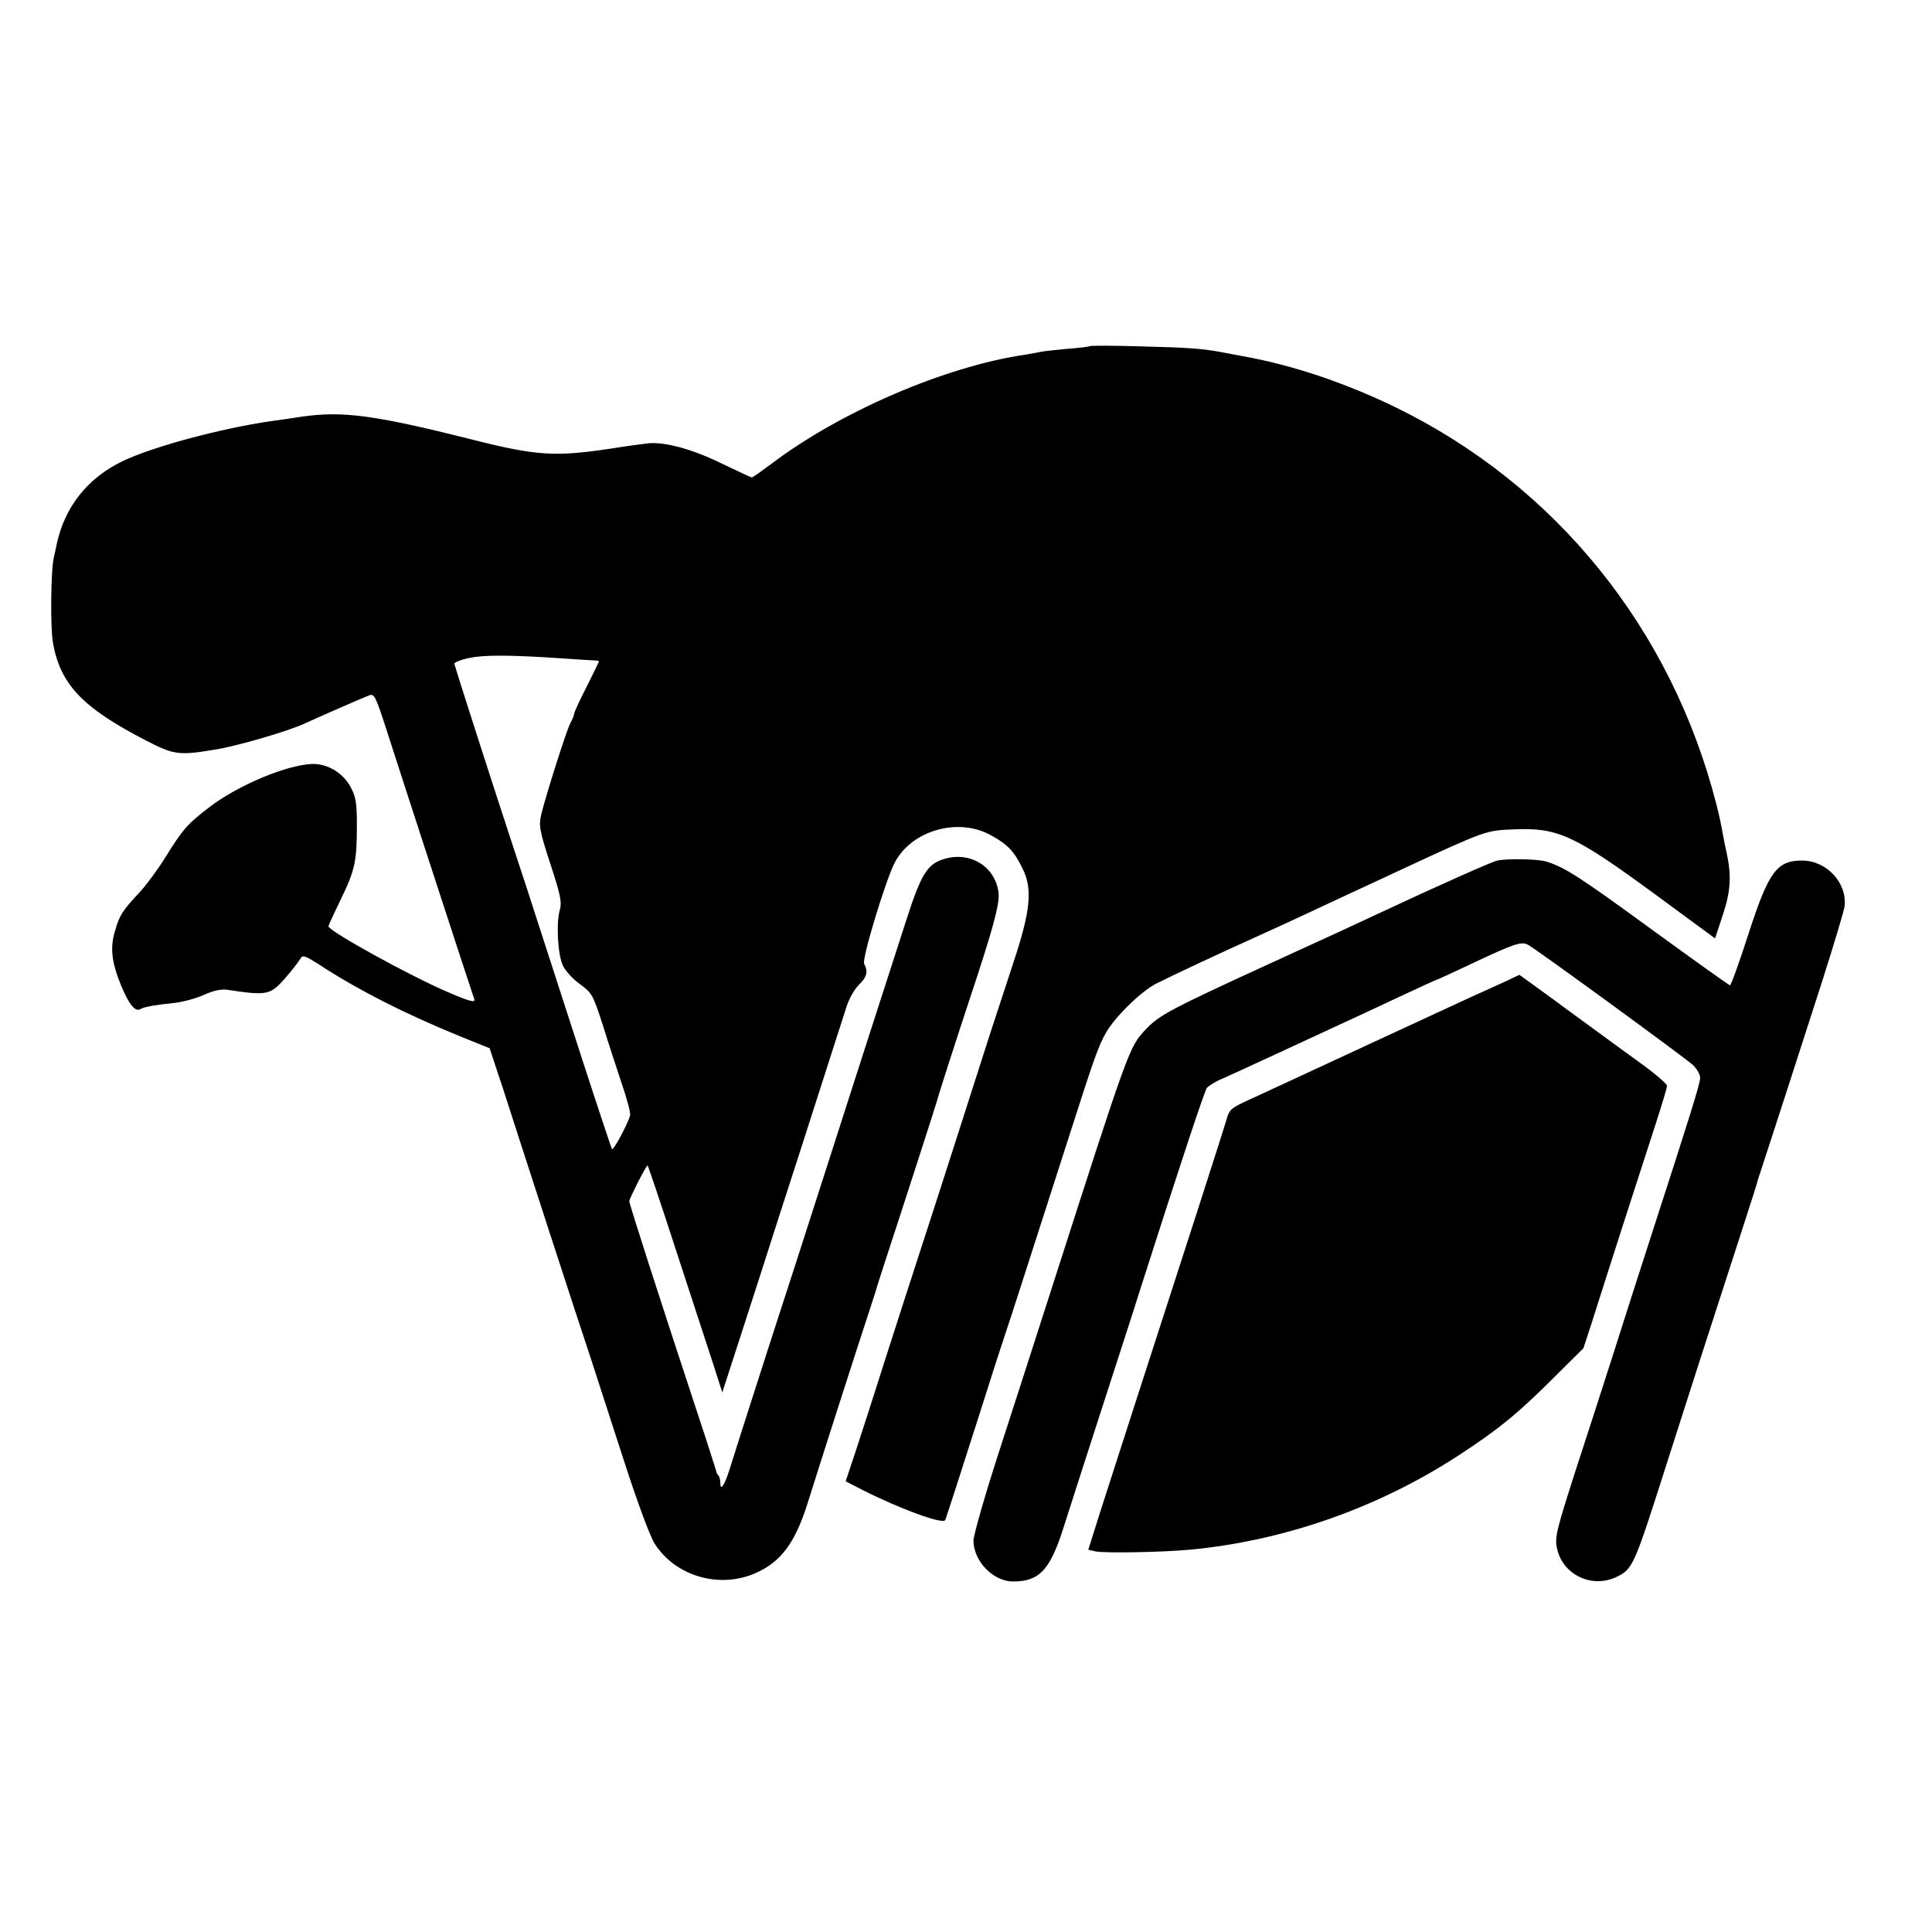 <?xml version="1.0" standalone="no"?>
<!DOCTYPE svg PUBLIC "-//W3C//DTD SVG 20010904//EN"
 "http://www.w3.org/TR/2001/REC-SVG-20010904/DTD/svg10.dtd">
<svg version="1.0" xmlns="http://www.w3.org/2000/svg"
 width="700pt" height="700pt" viewBox="0 0 700 700"
 preserveAspectRatio="xMidYMid meet">
<g transform="translate(0,700) scale(0.1,-0.1)"
fill="#000000" stroke="none">
<path d="M3949 5746 c-2 -2 -40 -7 -84 -10 -44 -4 -87 -9 -95 -11 -8 -2 -33
-6 -55 -10 -289 -42 -672 -207 -922 -397 -35 -26 -66 -48 -69 -48 -3 0 -51 23
-108 50 -105 52 -205 79 -265 74 -19 -2 -80 -10 -135 -19 -206 -31 -271 -27
-512 34 -346 87 -461 102 -606 82 -46 -7 -99 -15 -118 -17 -186 -28 -421 -91
-534 -144 -128 -61 -212 -166 -241 -304 -2 -12 -7 -32 -10 -46 -11 -47 -13
-255 -3 -310 27 -150 107 -234 335 -352 105 -54 120 -56 258 -33 78 13 260 66
320 94 38 18 210 93 231 101 20 8 24 0 64 -123 51 -160 311 -957 318 -976 6
-15 -13 -11 -92 23 -141 60 -436 223 -436 240 0 3 20 46 45 98 52 107 58 138
58 270 0 82 -4 102 -24 139 -28 50 -84 83 -139 81 -92 -4 -265 -76 -368 -154
-83 -63 -100 -83 -162 -183 -27 -44 -70 -102 -96 -130 -60 -64 -71 -81 -87
-137 -19 -62 -13 -114 23 -202 29 -68 50 -93 69 -82 12 8 61 16 121 22 30 3
79 16 108 29 35 16 63 22 85 19 128 -20 152 -18 189 19 25 25 64 73 78 96 7
11 18 7 62 -21 139 -92 323 -185 518 -264 l104 -42 49 -148 c26 -82 102 -315
168 -519 66 -203 133 -408 149 -455 15 -47 67 -206 115 -355 53 -165 99 -289
117 -318 75 -118 235 -165 367 -106 90 40 141 108 186 249 36 116 190 596 223
695 14 44 27 82 27 85 1 3 15 48 32 100 70 213 187 576 189 585 2 11 69 219
114 355 89 268 112 353 108 395 -11 93 -99 150 -193 124 -65 -18 -87 -53 -144
-231 -29 -89 -97 -300 -151 -468 -54 -168 -135 -420 -180 -560 -45 -140 -90
-280 -100 -310 -20 -60 -182 -564 -207 -645 -18 -57 -33 -79 -33 -49 0 12 -3
24 -7 28 -4 3 -8 12 -9 19 -2 7 -29 93 -62 192 -146 443 -252 773 -252 783 0
8 54 116 66 130 1 2 48 -137 104 -310 56 -172 117 -358 135 -413 l32 -100 73
225 c40 124 101 313 135 420 35 107 100 310 145 450 45 140 89 278 98 305 9
28 29 62 44 77 29 28 34 48 19 76 -9 17 78 304 111 367 61 116 228 164 346
100 63 -34 87 -60 117 -122 37 -75 29 -153 -34 -343 -28 -85 -65 -198 -82
-250 -69 -216 -213 -665 -259 -805 -27 -82 -81 -251 -121 -375 -39 -124 -88
-275 -108 -336 l-37 -111 60 -31 c141 -71 295 -127 301 -109 10 28 58 177 125
387 39 124 82 257 95 295 21 62 55 169 242 750 76 237 94 288 120 333 33 58
129 152 184 179 57 29 239 114 359 168 52 23 136 62 185 85 50 23 117 55 150
70 33 15 123 57 200 93 300 139 299 138 400 142 159 7 218 -20 510 -234 l219
-161 29 88 c28 85 31 140 12 227 -3 11 -7 32 -10 48 -10 55 -16 83 -26 122
-163 638 -583 1157 -1164 1440 -184 89 -374 153 -555 185 -36 7 -74 14 -85 16
-62 11 -118 15 -281 19 -99 3 -183 3 -185 1z m-1904 -1132 c55 -4 106 -7 113
-7 6 0 12 -2 12 -4 0 -1 -20 -43 -45 -92 -25 -49 -45 -93 -45 -98 0 -4 -6 -20
-14 -34 -15 -30 -88 -260 -105 -330 -9 -41 -7 -56 33 -179 36 -109 42 -139 35
-164 -15 -50 -8 -167 11 -206 10 -19 38 -50 63 -67 42 -31 46 -38 82 -150 20
-65 52 -161 69 -213 18 -52 31 -102 29 -111 -7 -29 -61 -130 -66 -122 -2 4
-51 150 -107 323 -56 173 -127 392 -157 485 -30 94 -72 222 -93 285 -73 221
-212 655 -214 665 0 5 24 15 54 21 55 12 155 11 345 -2z"/>
<path d="M5425 3882 c-20 -4 -228 -97 -420 -187 -87 -41 -194 -90 -395 -182
-371 -170 -410 -191 -459 -243 -60 -64 -59 -61 -346 -955 -53 -165 -137 -426
-187 -580 -50 -154 -90 -296 -91 -316 0 -75 71 -149 144 -149 94 0 133 41 181
191 20 63 82 256 138 429 56 173 122 376 145 450 142 444 229 707 238 719 7 7
30 22 52 31 22 10 69 31 105 48 36 16 130 60 210 97 176 81 214 99 353 164 60
28 110 51 112 51 2 0 57 25 122 56 159 75 185 84 209 71 32 -17 567 -408 597
-435 15 -14 27 -35 27 -47 0 -20 -35 -133 -180 -580 -34 -104 -97 -302 -141
-440 -44 -137 -103 -320 -131 -405 -69 -215 -75 -240 -67 -279 20 -96 125
-147 215 -105 60 29 64 38 179 399 37 116 93 291 125 390 126 388 204 630 205
635 0 3 10 34 22 70 30 91 117 360 212 655 44 138 82 264 84 280 11 84 -63
166 -152 167 -93 1 -123 -40 -196 -266 -33 -102 -63 -186 -67 -186 -3 0 -129
90 -279 199 -263 192 -318 228 -385 249 -31 10 -142 12 -179 4z"/>
<path d="M5465 3449 c-22 -10 -80 -37 -130 -59 -139 -64 -581 -269 -665 -308
-41 -19 -106 -49 -145 -67 -64 -29 -71 -35 -81 -71 -6 -21 -55 -174 -108 -339
-158 -488 -291 -900 -344 -1065 l-49 -155 26 -6 c34 -7 244 -3 341 6 342 32
684 152 975 342 143 93 215 152 341 278 l111 110 31 95 c64 202 186 581 228
709 24 74 44 140 44 147 0 7 -48 48 -107 90 -60 43 -157 115 -218 159 -60 44
-132 97 -160 117 l-50 36 -40 -19z"/>
</g>
</svg>
